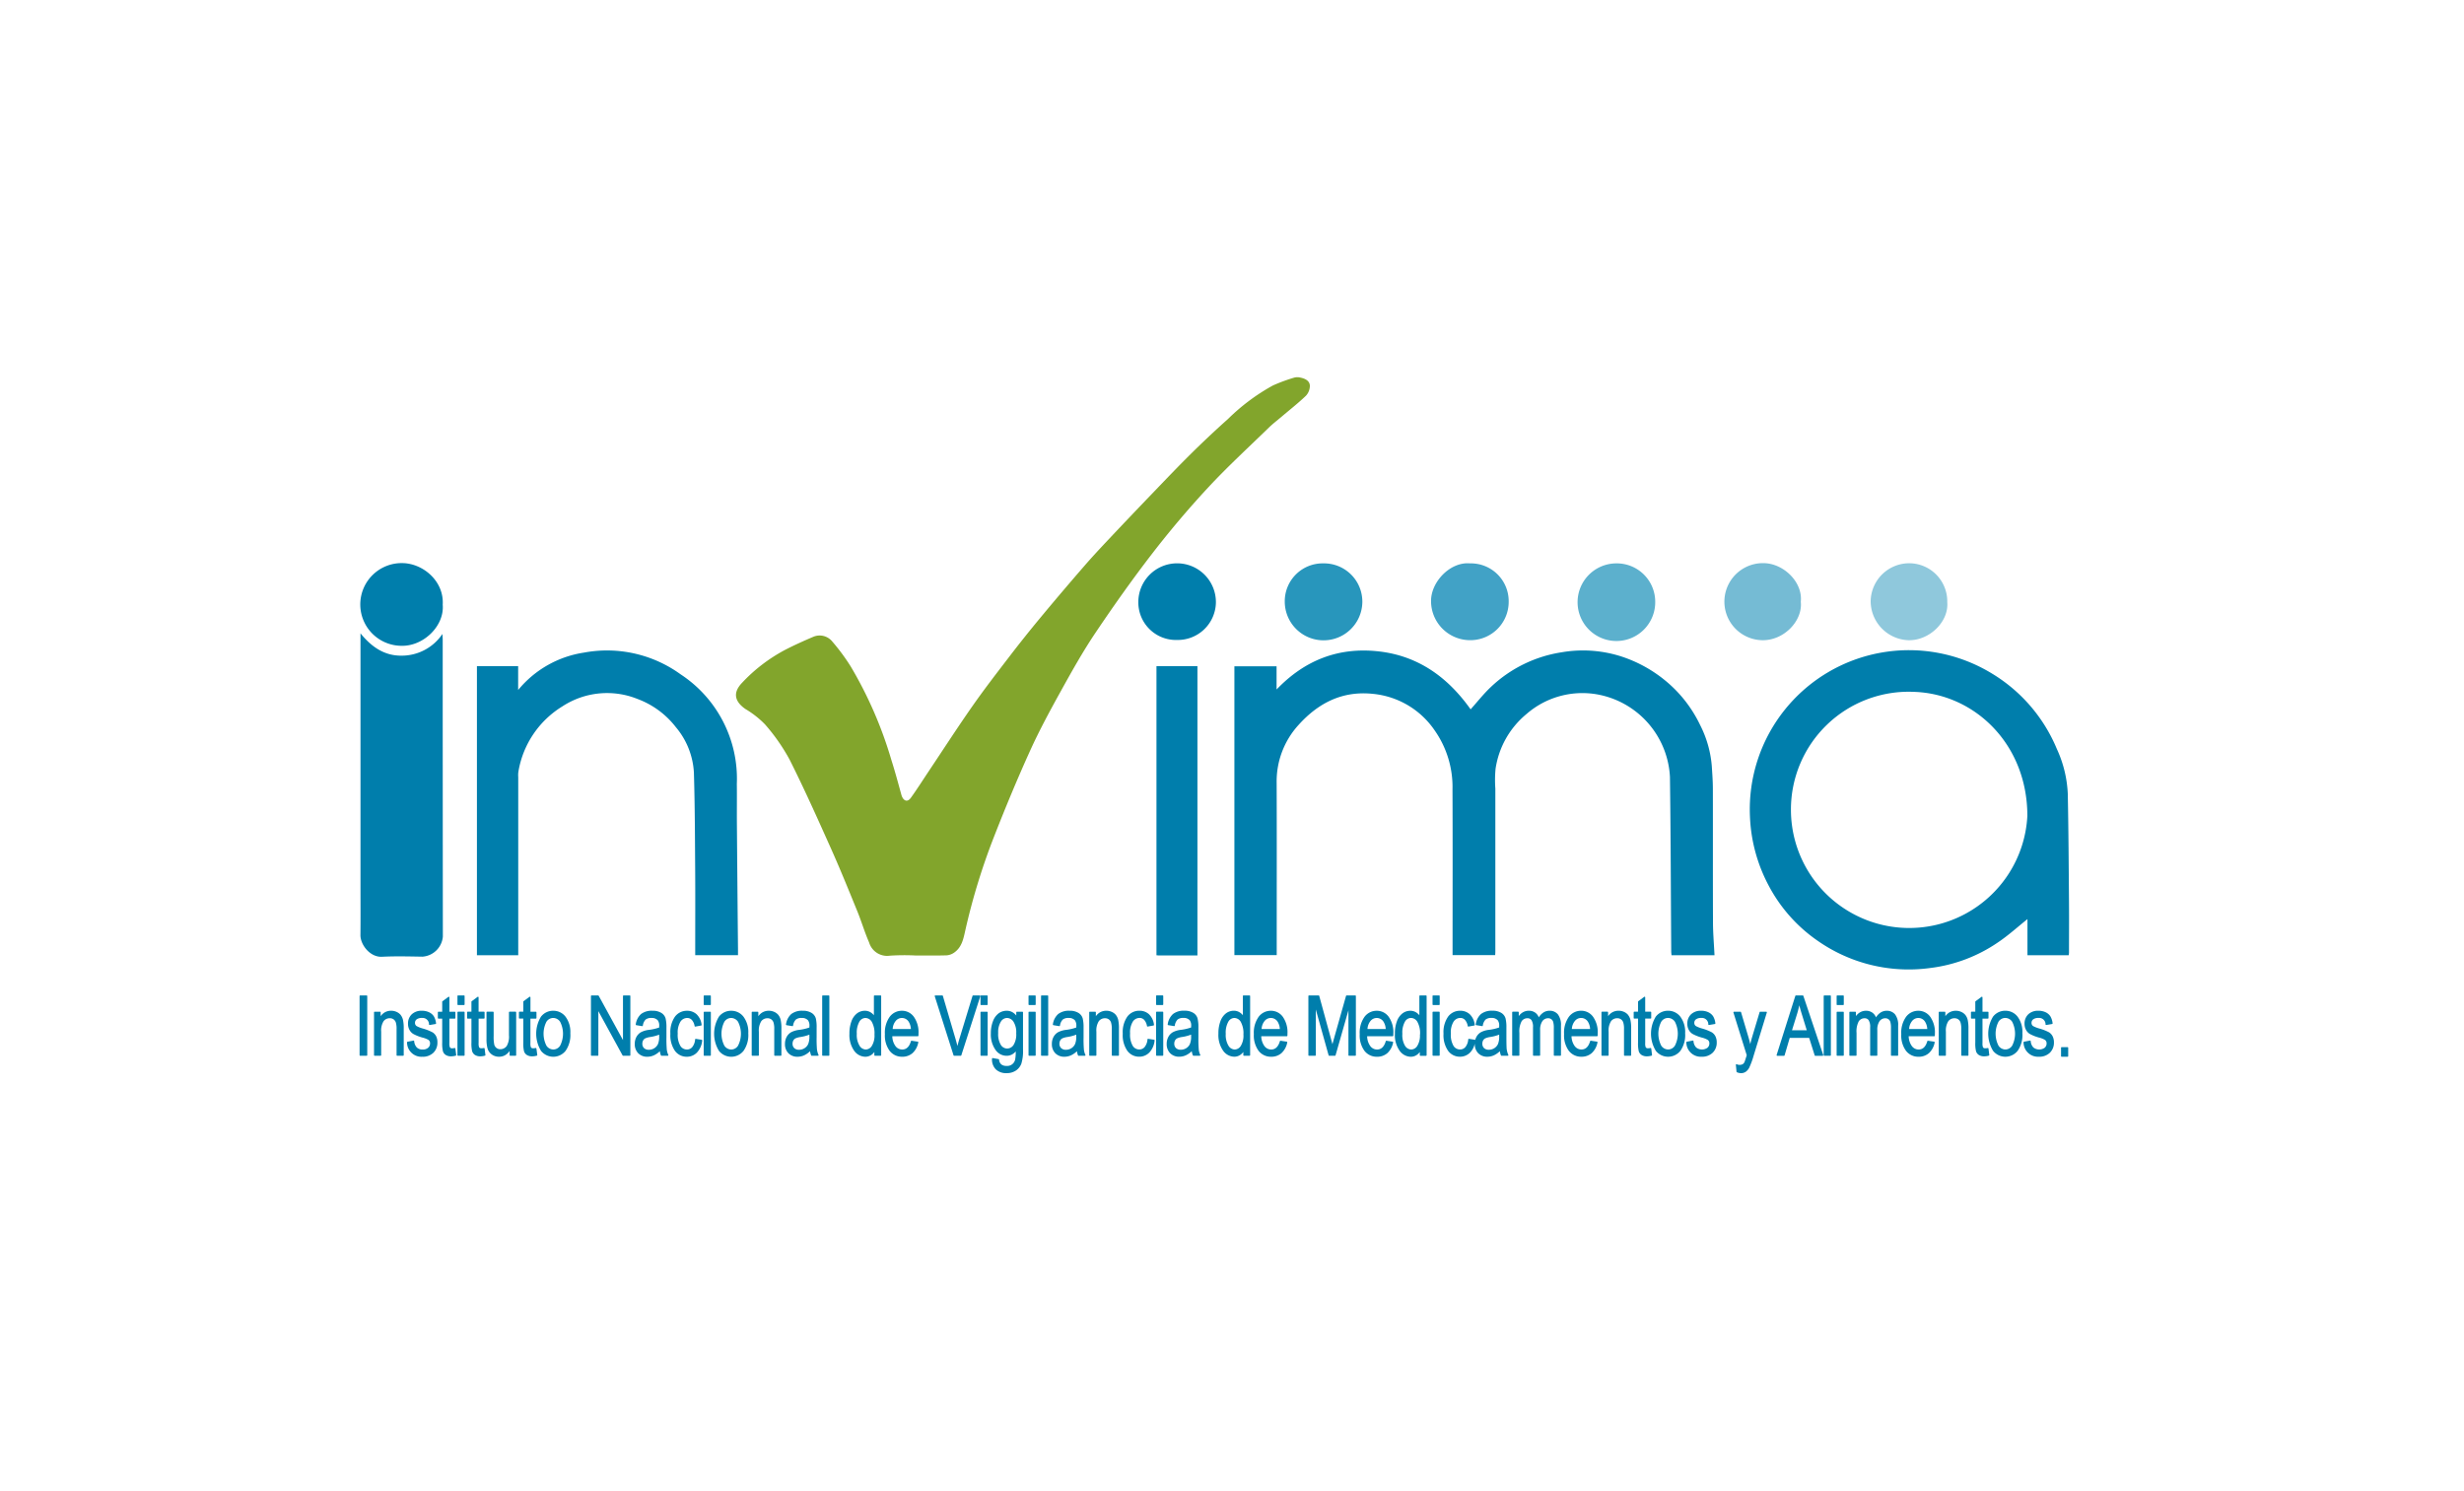 <svg xmlns="http://www.w3.org/2000/svg" xmlns:xlink="http://www.w3.org/1999/xlink" width="418" height="253" viewBox="0 0 418 253">
  <defs>
    <filter id="Imagen_3" x="0" y="0" width="418" height="253" filterUnits="userSpaceOnUse">
      <feOffset dx="3" dy="3" input="SourceAlpha"/>
      <feGaussianBlur stdDeviation="3" result="blur"/>
      <feFlood flood-opacity="0.161"/>
      <feComposite operator="in" in2="blur"/>
      <feComposite in="SourceGraphic"/>
    </filter>
    <clipPath id="clip-path">
      <rect id="Rectángulo_351052" data-name="Rectángulo 351052" width="290" height="118.076" fill="none"/>
    </clipPath>
  </defs>
  <g id="Grupo_1008312" data-name="Grupo 1008312" transform="translate(7135 10921)">
    <g transform="matrix(1, 0, 0, 1, -7135, -10921)" filter="url(#Imagen_3)">
      <rect id="Imagen_3-2" data-name="Imagen 3" width="400" height="235" rx="19" transform="translate(6 6)" fill="#fff"/>
    </g>
    <g id="Grupo_1008311" data-name="Grupo 1008311" transform="translate(-7074 -10857)">
      <g id="Grupo_1008310" data-name="Grupo 1008310" clip-path="url(#clip-path)">
        <path id="Trazado_720592" data-name="Trazado 720592" d="M126.285,98.113a38.2,38.2,0,0,0-4.3.033,3.188,3.188,0,0,1-3.521-2.236c-.759-1.737-1.294-3.569-2.011-5.325-1.448-3.548-2.886-7.1-4.451-10.6-2.27-5.072-4.537-10.15-7.032-15.112A32.661,32.661,0,0,0,100.8,58.9a16.071,16.071,0,0,0-3.315-2.6c-1.887-1.314-2.147-2.8-.587-4.438a27.75,27.75,0,0,1,7.292-5.59c1.545-.8,3.138-1.517,4.741-2.2a2.762,2.762,0,0,1,3.318.813,34.671,34.671,0,0,1,3.11,4.218,69.227,69.227,0,0,1,6.878,15.831c.623,1.953,1.157,3.937,1.7,5.917.234.854.916,1.464,1.615.5,1.075-1.491,2.055-3.05,3.078-4.579,2.444-3.658,4.832-7.355,7.353-10.958,2.006-2.868,4.149-5.642,6.28-8.421q2.514-3.282,5.153-6.468,3.7-4.462,7.506-8.842c1.3-1.505,2.657-2.964,4.022-4.412q3.749-3.984,7.54-7.925c2.224-2.314,4.436-4.64,6.719-6.894q3.008-2.969,6.164-5.785a34.565,34.565,0,0,1,7.586-5.66A28.2,28.2,0,0,1,190.616.06a2.116,2.116,0,0,1,1.042.012c.767.161,1.536.525,1.576,1.355a2.487,2.487,0,0,1-.669,1.72c-1.314,1.259-2.754,2.388-4.145,3.568-.718.61-1.473,1.182-2.146,1.839-3.464,3.372-7.035,6.647-10.319,10.185-3.31,3.567-6.466,7.3-9.439,11.149-3.376,4.374-6.573,8.894-9.656,13.48-2.12,3.153-3.987,6.485-5.829,9.813-1.86,3.361-3.7,6.748-5.28,10.241-2.172,4.792-4.19,9.66-6.106,14.561a110.167,110.167,0,0,0-4.864,15.878c-.313,1.388-.571,2.794-1.8,3.7a2.58,2.58,0,0,1-1.339.527c-1.782.06-3.568.024-5.352.024" transform="translate(-32.025 0)" fill="#82a52c" fill-rule="evenodd"/>
        <path id="Trazado_720593" data-name="Trazado 720593" d="M229.916,113.893h-7.287c-.017-.245-.047-.458-.048-.671-.067-9.865-.085-19.73-.218-29.594a15.013,15.013,0,0,0-11.309-13.775,14.428,14.428,0,0,0-13,3.09,14.866,14.866,0,0,0-5.274,9.323,20.4,20.4,0,0,0-.036,3.354q0,13.813,0,27.625c0,.186-.016.374-.028.621h-7.229v-1.145c0-8.984.028-17.971-.013-26.955A16.706,16.706,0,0,0,182.421,75.7a14.312,14.312,0,0,0-10.416-6.156c-5.231-.56-9.3,1.56-12.645,5.268a14.217,14.217,0,0,0-3.717,9.861c.034,9.335.011,18.671.011,28.006v1.19h-7.179v-49h7.155V68.8c4.81-5.02,10.561-7.225,17.328-6.463s11.767,4.439,15.59,9.832c1.136-1.268,2.178-2.6,3.4-3.756a22.384,22.384,0,0,1,12.083-5.931,21.269,21.269,0,0,1,9.845.638,22.87,22.87,0,0,1,7.625,4.11,21.979,21.979,0,0,1,5.959,7.554,18.623,18.623,0,0,1,2,6.973c.084,1.291.182,2.586.184,3.879.017,7.583-.009,15.167.021,22.75.007,1.8.165,3.6.258,5.507m60.09-.009h-7V107.76c-1.7,1.359-3.259,2.779-4.99,3.939a25.878,25.878,0,0,1-11.512,4.357,26.933,26.933,0,0,1-19.1-4.628,26.22,26.22,0,0,1-8.374-9.5,27.1,27.1,0,0,1-3.1-11.556,27,27,0,0,1,41.017-24.3A27.065,27.065,0,0,1,288,78.892a20.236,20.236,0,0,1,1.853,7.59c.125,6.164.156,12.332.206,18.5.024,2.834,0,5.67,0,8.5a3.365,3.365,0,0,1-.052.4m-7.012-23.623h0c.012-12.184-8.949-20.736-19.251-21.057a19.977,19.977,0,0,0-20.855,20.007,20.067,20.067,0,0,0,40.106,1.05m-140.79,23.669c-2.191,0-4.321,0-6.45,0-.153,0-.3-.02-.5-.035V64.848h6.951Zm-115.221-.039H19.976V64.849h6.994v4.039a17.891,17.891,0,0,1,11.169-6.346,21.269,21.269,0,0,1,16.389,3.685,21.175,21.175,0,0,1,9.538,18.6c.032,2.2-.006,4.4.011,6.6q.084,10.733.188,21.468c0,.311,0,.624,0,.983H57.008v-1c0-4.491.024-8.984-.007-13.476-.037-5.5-.047-11-.216-16.5a13.04,13.04,0,0,0-3.06-7.706,14.689,14.689,0,0,0-6.495-4.783,13.836,13.836,0,0,0-12.736,1.241A16.08,16.08,0,0,0,27,82.825a4.607,4.607,0,0,0-.016.858v30.208ZM.224,59.273c1.937,2.392,4.135,3.824,6.995,3.789a8.344,8.344,0,0,0,6.906-3.681c.023.459.047.726.047.992q0,25.175.024,50.351a3.731,3.731,0,0,1-3.451,3.407c-2.292-.037-4.59-.1-6.878.017C1.836,114.248.2,112.1.215,110.47c.033-2.77.009-5.54.009-8.312V59.273Zm13.95-4.849c.25-3.909-3.189-6.911-6.639-7.06A7.016,7.016,0,1,0,7.15,61.388c3.759.107,7.329-3.378,7.024-6.964" transform="translate(-0.069 -15.817)" fill="#007eac" fill-rule="evenodd"/>
        <path id="Trazado_720594" data-name="Trazado 720594" d="M242.232,47.423a6.5,6.5,0,0,1,6.593,6.469,6.58,6.58,0,0,1-13.161.013,6.429,6.429,0,0,1,6.567-6.482" transform="translate(-78.713 -15.837)" fill="#2896bc" fill-rule="evenodd"/>
        <path id="Trazado_720595" data-name="Trazado 720595" d="M204.947,60.405a6.381,6.381,0,0,1-6.585-6.453,6.58,6.58,0,1,1,13.16.061,6.465,6.465,0,0,1-6.575,6.392" transform="translate(-66.253 -15.825)" fill="#007eac" fill-rule="evenodd"/>
        <path id="Trazado_720596" data-name="Trazado 720596" d="M279.516,47.418a6.415,6.415,0,0,1,6.58,6.475,6.508,6.508,0,0,1-6.911,6.545,6.634,6.634,0,0,1-6.261-6.565c-.057-3.323,3.275-6.76,6.592-6.455" transform="translate(-91.157 -15.831)" fill="#41a2c6" fill-rule="evenodd"/>
        <path id="Trazado_720597" data-name="Trazado 720597" d="M316.886,47.423a6.519,6.519,0,0,1,6.537,6.5,6.586,6.586,0,1,1-6.537-6.5" transform="translate(-103.626 -15.837)" fill="#5cb0cd" fill-rule="evenodd"/>
        <path id="Trazado_720598" data-name="Trazado 720598" d="M360.581,53.911c.364,3.226-2.871,6.649-6.62,6.529a6.538,6.538,0,1,1,.4-13.07c3.345.081,6.571,3.233,6.223,6.54" transform="translate(-116.091 -15.821)" fill="#75bbd4" fill-rule="evenodd"/>
        <path id="Trazado_720599" data-name="Trazado 720599" d="M397.9,54c.281,3.361-3.092,6.552-6.6,6.453a6.645,6.645,0,0,1-6.395-6.615,6.546,6.546,0,0,1,6.751-6.438A6.478,6.478,0,0,1,397.9,54" transform="translate(-128.56 -15.831)" fill="#8fc8dc" fill-rule="evenodd"/>
        <path id="Trazado_720600" data-name="Trazado 720600" d="M1.194,157.5H.107a.108.108,0,0,0-.107.107v10.021a.107.107,0,0,0,.107.107H1.194a.108.108,0,0,0,.107-.107V157.606a.108.108,0,0,0-.107-.107m5.787,3.317a1.936,1.936,0,0,0-.694-.521,2.192,2.192,0,0,0-.928-.2,2.134,2.134,0,0,0-1.146.311,2.29,2.29,0,0,0-.638.612v-.652a.107.107,0,0,0-.107-.107h-.91a.107.107,0,0,0-.107.107v7.259a.107.107,0,0,0,.107.107h1a.107.107,0,0,0,.107-.107v-3.969a2.959,2.959,0,0,1,.408-1.788,1.288,1.288,0,0,1,1.072-.5,1.036,1.036,0,0,1,.612.182,1.068,1.068,0,0,1,.388.52,3.588,3.588,0,0,1,.13,1.134v4.42a.107.107,0,0,0,.107.107h1a.107.107,0,0,0,.107-.107v-4.464a6.706,6.706,0,0,0-.126-1.516,2.121,2.121,0,0,0-.392-.831m5.405,2.945a8.228,8.228,0,0,0-1.645-.646,5,5,0,0,1-1.065-.42.641.641,0,0,1-.265-.547.719.719,0,0,1,.281-.587,1.437,1.437,0,0,1,.91-.239,1.08,1.08,0,0,1,1.186,1.1.1.1,0,0,0,.042.073.1.1,0,0,0,.081.02l.985-.165a.107.107,0,0,0,.089-.12,2.918,2.918,0,0,0-.386-1.2,1.96,1.96,0,0,0-.812-.681,2.8,2.8,0,0,0-1.212-.249,2.37,2.37,0,0,0-1.722.611,2.131,2.131,0,0,0-.627,1.588,2.183,2.183,0,0,0,.23,1.012,1.822,1.822,0,0,0,.653.718,7.434,7.434,0,0,0,1.6.629,3.618,3.618,0,0,1,.991.392.692.692,0,0,1,.266.585.955.955,0,0,1-.323.745,1.363,1.363,0,0,1-.941.3,1.366,1.366,0,0,1-.976-.345,1.709,1.709,0,0,1-.452-1.077.1.1,0,0,0-.043-.075.107.107,0,0,0-.084-.019l-1,.192a.106.106,0,0,0-.086.121,2.448,2.448,0,0,0,2.587,2.429,2.586,2.586,0,0,0,1.876-.674,2.365,2.365,0,0,0,.691-1.762A2.253,2.253,0,0,0,13,164.447a1.714,1.714,0,0,0-.61-.685m3.822,2.68a.114.114,0,0,0-.083-.02,2.626,2.626,0,0,1-.426.047.4.4,0,0,1-.39-.19,1.811,1.811,0,0,1-.077-.708v-4.138h.911a.107.107,0,0,0,.107-.107v-.957a.107.107,0,0,0-.107-.107h-.911v-2.429a.109.109,0,0,0-.059-.1.105.105,0,0,0-.111.01l-1.006.738a.108.108,0,0,0-.043.087v1.691h-.631a.107.107,0,0,0-.107.107v.957a.108.108,0,0,0,.107.107h.631V165.5a5.525,5.525,0,0,0,.125,1.476,1.166,1.166,0,0,0,.484.627,1.656,1.656,0,0,0,.906.226,3.094,3.094,0,0,0,.78-.114.107.107,0,0,0,.079-.117l-.137-1.088a.108.108,0,0,0-.043-.072m1.5-8.942h-1a.107.107,0,0,0-.107.107v1.415a.107.107,0,0,0,.107.108h1a.108.108,0,0,0,.107-.108v-1.415a.108.108,0,0,0-.107-.107m0,2.762h-1a.107.107,0,0,0-.107.107v7.259a.107.107,0,0,0,.107.107h1a.107.107,0,0,0,.107-.107v-7.259a.107.107,0,0,0-.107-.107m3.459,6.18a.111.111,0,0,0-.082-.02c-.494.087-.712.055-.816-.143a1.811,1.811,0,0,1-.077-.708v-4.138H21.1a.108.108,0,0,0,.107-.107v-.957a.107.107,0,0,0-.107-.107h-.911v-2.429a.107.107,0,0,0-.171-.087l-1,.738a.109.109,0,0,0-.043.087v1.691h-.631a.108.108,0,0,0-.107.107v.957a.108.108,0,0,0,.107.107h.631V165.5a5.525,5.525,0,0,0,.125,1.476,1.167,1.167,0,0,0,.484.627,1.651,1.651,0,0,0,.906.226,3.076,3.076,0,0,0,.779-.114.107.107,0,0,0,.079-.117l-.137-1.088a.107.107,0,0,0-.043-.072m5.293-6.18H25.448a.107.107,0,0,0-.107.107v3.889a3.148,3.148,0,0,1-.374,1.814,1.334,1.334,0,0,1-1.106.554,1.009,1.009,0,0,1-.629-.208,1.037,1.037,0,0,1-.378-.553,6.309,6.309,0,0,1-.109-1.469v-4.027a.107.107,0,0,0-.107-.107h-1a.108.108,0,0,0-.107.107v4.5a6.073,6.073,0,0,0,.172,1.615,1.925,1.925,0,0,0,.7,1.016,2.044,2.044,0,0,0,1.268.4,2.017,2.017,0,0,0,1.125-.326,2.481,2.481,0,0,0,.655-.645v.7a.107.107,0,0,0,.107.107h.9a.107.107,0,0,0,.107-.107v-7.259a.107.107,0,0,0-.107-.107m3.5,6.18a.113.113,0,0,0-.083-.02c-.494.087-.712.055-.816-.143a1.8,1.8,0,0,1-.077-.708v-4.138H29.9a.108.108,0,0,0,.107-.107v-.957a.108.108,0,0,0-.107-.107h-.912v-2.429a.108.108,0,0,0-.059-.1.106.106,0,0,0-.112.01l-1,.738a.108.108,0,0,0-.043.087v1.691h-.632a.108.108,0,0,0-.107.107v.957a.108.108,0,0,0,.107.107h.632V165.5a5.534,5.534,0,0,0,.125,1.476,1.167,1.167,0,0,0,.484.627,1.652,1.652,0,0,0,.906.226,3.089,3.089,0,0,0,.779-.114.106.106,0,0,0,.079-.117L30,166.513a.1.1,0,0,0-.043-.072m2.9-6.344a2.6,2.6,0,0,1,2.072.995,4.326,4.326,0,0,1,.825,2.831,4.644,4.644,0,0,1-.811,2.98,2.667,2.667,0,0,1-4.16,0,5.565,5.565,0,0,1-.007-5.807,2.6,2.6,0,0,1,2.082-1m.028,6.575a1.374,1.374,0,0,0,1.134-.651,4.442,4.442,0,0,0,0-4.055,1.421,1.421,0,0,0-1.185-.645,1.371,1.371,0,0,0-1.138.649,4.461,4.461,0,0,0,.007,4.058,1.422,1.422,0,0,0,1.185.644M45.831,157.5H44.792a.108.108,0,0,0-.108.107v7.464l-4.119-7.516a.106.106,0,0,0-.094-.056H39.357a.108.108,0,0,0-.107.107v10.021a.107.107,0,0,0,.107.107H40.4a.107.107,0,0,0,.107-.107v-7.466l4.113,7.518a.107.107,0,0,0,.095.055h1.114a.107.107,0,0,0,.107-.107V157.606a.107.107,0,0,0-.107-.107m6.293,9.242a21.112,21.112,0,0,1-.064-2.156v-1.64a6.308,6.308,0,0,0-.144-1.545,1.618,1.618,0,0,0-.717-.934,2.759,2.759,0,0,0-1.528-.37,2.944,2.944,0,0,0-1.918.557,2.874,2.874,0,0,0-.9,1.765.115.115,0,0,0,.018.082.109.109,0,0,0,.07.044l.992.164a.107.107,0,0,0,.123-.085,1.816,1.816,0,0,1,.476-1.034,1.52,1.52,0,0,1,.984-.268,1.347,1.347,0,0,1,1.075.4,1.5,1.5,0,0,1,.239.972l0,.244a8.046,8.046,0,0,1-1.714.4,3.857,3.857,0,0,0-1.408.417,2.06,2.06,0,0,0-.75.8,2.444,2.444,0,0,0-.272,1.166,2.167,2.167,0,0,0,.585,1.586,2.1,2.1,0,0,0,1.56.593,2.677,2.677,0,0,0,1.181-.278,3.69,3.69,0,0,0,.925-.658,2.966,2.966,0,0,0,.186.705.108.108,0,0,0,.1.066h1.056a.107.107,0,0,0,.11-.107.1.1,0,0,0-.027-.07,3.189,3.189,0,0,1-.236-.816m-1.3-2.591h0v.284a3.262,3.262,0,0,1-.208,1.319,1.651,1.651,0,0,1-.62.7,1.7,1.7,0,0,1-.924.263,1.127,1.127,0,0,1-.815-.28.993.993,0,0,1-.288-.754,1.108,1.108,0,0,1,.127-.539.877.877,0,0,1,.351-.354,3.047,3.047,0,0,1,.855-.238,7.162,7.162,0,0,0,1.522-.4m7.211.87-.991-.157a.1.1,0,0,0-.082.021.1.1,0,0,0-.041.072,2.308,2.308,0,0,1-.489,1.31,1.173,1.173,0,0,1-.9.406,1.3,1.3,0,0,1-1.112-.617,3.719,3.719,0,0,1-.449-2.084,3.476,3.476,0,0,1,.468-2.032,1.368,1.368,0,0,1,1.148-.617,1.044,1.044,0,0,1,.778.332,2.034,2.034,0,0,1,.47,1.045.109.109,0,0,0,.125.085l.978-.178a.106.106,0,0,0,.087-.122,2.941,2.941,0,0,0-.844-1.785,2.341,2.341,0,0,0-1.628-.6,2.516,2.516,0,0,0-2.042.986,4.59,4.59,0,0,0-.786,2.908A4.655,4.655,0,0,0,53.5,166.9a2.457,2.457,0,0,0,2.008,1,2.371,2.371,0,0,0,1.727-.715,3.424,3.424,0,0,0,.888-2.044.106.106,0,0,0-.089-.12m1.45-7.521h-1a.108.108,0,0,0-.107.107v1.415a.108.108,0,0,0,.107.108h1a.108.108,0,0,0,.108-.108v-1.415a.108.108,0,0,0-.108-.107m0,2.762h-1a.107.107,0,0,0-.107.107v7.259a.107.107,0,0,0,.107.107h1a.107.107,0,0,0,.108-.107v-7.259a.107.107,0,0,0-.108-.107m3.56-.164a2.6,2.6,0,0,0-2.082,1,5.563,5.563,0,0,0,.007,5.807,2.668,2.668,0,0,0,4.161,0,4.648,4.648,0,0,0,.811-2.98,4.326,4.326,0,0,0-.825-2.831,2.6,2.6,0,0,0-2.072-.995m.028,6.575h0a1.42,1.42,0,0,1-1.185-.644,4.45,4.45,0,0,1-.007-4.058,1.37,1.37,0,0,1,1.137-.649,1.425,1.425,0,0,1,1.186.645,4.442,4.442,0,0,1,0,4.055,1.373,1.373,0,0,1-1.133.651m7.98-5.856a1.94,1.94,0,0,0-.693-.521,2.192,2.192,0,0,0-.928-.2,2.136,2.136,0,0,0-1.146.311,2.3,2.3,0,0,0-.638.612v-.652a.107.107,0,0,0-.107-.107h-.909a.108.108,0,0,0-.107.107v7.259a.108.108,0,0,0,.107.107h1a.107.107,0,0,0,.107-.107v-3.969a2.959,2.959,0,0,1,.408-1.788,1.289,1.289,0,0,1,1.072-.5,1.032,1.032,0,0,1,.611.182,1.066,1.066,0,0,1,.389.52,3.588,3.588,0,0,1,.13,1.134v4.42a.107.107,0,0,0,.107.107h1a.107.107,0,0,0,.107-.107v-4.464a6.753,6.753,0,0,0-.125-1.516,2.13,2.13,0,0,0-.393-.831m6.555,5.925a21.2,21.2,0,0,1-.063-2.156v-1.64A6.341,6.341,0,0,0,77.4,161.4a1.625,1.625,0,0,0-.718-.934,2.759,2.759,0,0,0-1.528-.37,2.941,2.941,0,0,0-1.917.557,2.867,2.867,0,0,0-.9,1.765.115.115,0,0,0,.018.082.111.111,0,0,0,.07.044l.992.164a.107.107,0,0,0,.123-.085,1.821,1.821,0,0,1,.476-1.034,1.52,1.52,0,0,1,.984-.268,1.346,1.346,0,0,1,1.075.4,1.5,1.5,0,0,1,.24.972l-.005.244a8.036,8.036,0,0,1-1.714.4,3.853,3.853,0,0,0-1.407.417,2.057,2.057,0,0,0-.751.8,2.452,2.452,0,0,0-.272,1.166,2.167,2.167,0,0,0,.585,1.586,2.1,2.1,0,0,0,1.56.593,2.679,2.679,0,0,0,1.182-.278,3.712,3.712,0,0,0,.924-.658,2.933,2.933,0,0,0,.187.705.107.107,0,0,0,.1.066h1.056a.107.107,0,0,0,.083-.177,3.165,3.165,0,0,1-.236-.816m-1.3-2.591h0v.284a3.251,3.251,0,0,1-.208,1.319,1.651,1.651,0,0,1-.62.7,1.7,1.7,0,0,1-.924.263,1.126,1.126,0,0,1-.814-.28.994.994,0,0,1-.288-.754,1.108,1.108,0,0,1,.127-.539.881.881,0,0,1,.351-.354,3.047,3.047,0,0,1,.855-.238,7.151,7.151,0,0,0,1.522-.4m3.277-6.651h-1a.108.108,0,0,0-.108.107v10.021a.108.108,0,0,0,.108.107h1a.108.108,0,0,0,.108-.107V157.606a.108.108,0,0,0-.108-.107m8.787,0H87.359a.107.107,0,0,0-.107.107v3.252a2.159,2.159,0,0,0-.543-.483,1.848,1.848,0,0,0-.981-.278,2.2,2.2,0,0,0-1.329.438,2.932,2.932,0,0,0-.948,1.325A5.834,5.834,0,0,0,83.1,164a4.607,4.607,0,0,0,.791,2.865A2.365,2.365,0,0,0,85.8,167.9a1.8,1.8,0,0,0,.988-.294,2.007,2.007,0,0,0,.539-.515v.538a.107.107,0,0,0,.107.107h.944a.107.107,0,0,0,.107-.107V157.606a.108.108,0,0,0-.107-.107m-1.028,6.643h0a3.319,3.319,0,0,1-.452,1.92,1.249,1.249,0,0,1-1.028.611,1.282,1.282,0,0,1-1.051-.638,3.529,3.529,0,0,1-.47-2.03,3.751,3.751,0,0,1,.44-2.055,1.207,1.207,0,0,1,1.006-.627,1.285,1.285,0,0,1,1.1.655,4,4,0,0,1,.455,2.165m4.662-4.045a2.565,2.565,0,0,0-2.083,1.028,4.627,4.627,0,0,0-.813,2.934,4.414,4.414,0,0,0,.806,2.839,2.628,2.628,0,0,0,2.131,1,2.593,2.593,0,0,0,1.755-.617,3.276,3.276,0,0,0,.974-1.812.107.107,0,0,0-.089-.129l-1.039-.156a.1.1,0,0,0-.119.075c-.284.952-.767,1.413-1.477,1.413a1.419,1.419,0,0,1-1.148-.583,2.946,2.946,0,0,1-.537-1.67h4.33a.107.107,0,0,0,.107-.105l.007-.331a4.543,4.543,0,0,0-.8-2.876,2.479,2.479,0,0,0-2.011-1.011M92,161.322h0a1.355,1.355,0,0,1,1.15.633,2.543,2.543,0,0,1,.374,1.239H90.438a2.318,2.318,0,0,1,.494-1.344A1.351,1.351,0,0,1,92,161.322m13.189-3.823h-1.108a.107.107,0,0,0-.1.075l-2.224,7.281c-.121.4-.234.807-.336,1.215-.1-.395-.208-.8-.328-1.214l-2.143-7.281a.106.106,0,0,0-.1-.077H97.674a.106.106,0,0,0-.1.139l3.189,10.022a.108.108,0,0,0,.1.075h1.118a.107.107,0,0,0,.1-.073L105.3,157.64a.107.107,0,0,0-.1-.141m1.241,0h-1a.107.107,0,0,0-.107.107v1.415a.108.108,0,0,0,.107.108h1a.107.107,0,0,0,.107-.108v-1.415a.107.107,0,0,0-.107-.107m0,2.762h-1a.107.107,0,0,0-.107.107v7.259a.107.107,0,0,0,.107.107h1a.107.107,0,0,0,.107-.107v-7.259a.107.107,0,0,0-.107-.107m6,0h-.93a.107.107,0,0,0-.107.107v.537a2.351,2.351,0,0,0-.607-.536,1.959,1.959,0,0,0-1.015-.272,2.3,2.3,0,0,0-1.358.429,2.947,2.947,0,0,0-.97,1.333,5.539,5.539,0,0,0-.363,2.084,4.55,4.55,0,0,0,.829,2.849,2.272,2.272,0,0,0,1.855.943,1.892,1.892,0,0,0,.962-.252,2.3,2.3,0,0,0,.577-.485,7.288,7.288,0,0,1-.085,1.275,1.367,1.367,0,0,1-1.489,1.181,1.352,1.352,0,0,1-.881-.26,1.173,1.173,0,0,1-.373-.8.108.108,0,0,0-.088-.093l-.984-.177a.106.106,0,0,0-.087.023.1.1,0,0,0-.039.081,2.373,2.373,0,0,0,.633,1.8,2.516,2.516,0,0,0,1.853.653,2.757,2.757,0,0,0,1.556-.432,2.43,2.43,0,0,0,.936-1.179,7.386,7.386,0,0,0,.28-2.427v-6.276a.107.107,0,0,0-.107-.107m-1.044,3.662h0a3.382,3.382,0,0,1-.458,1.985,1.3,1.3,0,0,1-1.078.6,1.278,1.278,0,0,1-1.071-.613,3.55,3.55,0,0,1-.453-2.027,3.331,3.331,0,0,1,.456-1.922,1.245,1.245,0,0,1,1.019-.625,1.344,1.344,0,0,1,1.113.625,3.356,3.356,0,0,1,.472,1.976m3.195-3.662h-1a.108.108,0,0,0-.107.107v7.259a.108.108,0,0,0,.107.107h1a.107.107,0,0,0,.107-.107v-7.259a.107.107,0,0,0-.107-.107m0-2.762h-1a.108.108,0,0,0-.107.107v1.415a.108.108,0,0,0,.107.108h1a.108.108,0,0,0,.107-.108v-1.415a.107.107,0,0,0-.107-.107m2.123,0h-1a.108.108,0,0,0-.107.107v10.021a.107.107,0,0,0,.107.107h1a.107.107,0,0,0,.107-.107V157.606a.108.108,0,0,0-.107-.107m6.171,9.242a20.9,20.9,0,0,1-.064-2.156v-1.64a6.268,6.268,0,0,0-.145-1.545,1.618,1.618,0,0,0-.717-.934,2.756,2.756,0,0,0-1.528-.37,2.944,2.944,0,0,0-1.917.557,2.867,2.867,0,0,0-.9,1.765.108.108,0,0,0,.088.126l.991.164a.106.106,0,0,0,.123-.085,1.816,1.816,0,0,1,.477-1.034,1.516,1.516,0,0,1,.984-.268,1.346,1.346,0,0,1,1.075.4,1.5,1.5,0,0,1,.24.972l-.005.244a8.026,8.026,0,0,1-1.714.4,3.857,3.857,0,0,0-1.407.417,2.05,2.05,0,0,0-.75.8,2.445,2.445,0,0,0-.272,1.166,2.167,2.167,0,0,0,.584,1.586,2.1,2.1,0,0,0,1.56.593,2.677,2.677,0,0,0,1.181-.278,3.714,3.714,0,0,0,.925-.658,2.934,2.934,0,0,0,.186.705.108.108,0,0,0,.1.066h1.054a.105.105,0,0,0,.111-.107.1.1,0,0,0-.027-.07,3.137,3.137,0,0,1-.236-.816m-1.3-2.591h0v.284a3.262,3.262,0,0,1-.208,1.319,1.652,1.652,0,0,1-.621.7,1.693,1.693,0,0,1-.923.263,1.126,1.126,0,0,1-.815-.28.994.994,0,0,1-.288-.754,1.115,1.115,0,0,1,.127-.539.877.877,0,0,1,.351-.354,3.053,3.053,0,0,1,.856-.238,7.173,7.173,0,0,0,1.522-.4m6.727-3.334a1.934,1.934,0,0,0-.693-.521,2.192,2.192,0,0,0-.928-.2,2.134,2.134,0,0,0-1.146.311,2.29,2.29,0,0,0-.638.612v-.652a.107.107,0,0,0-.107-.107h-.909a.107.107,0,0,0-.107.107v7.259a.107.107,0,0,0,.107.107h1a.108.108,0,0,0,.107-.107v-3.969a2.959,2.959,0,0,1,.408-1.788,1.287,1.287,0,0,1,1.071-.5,1.038,1.038,0,0,1,.613.182,1.067,1.067,0,0,1,.388.52,3.564,3.564,0,0,1,.131,1.134v4.42a.107.107,0,0,0,.107.107h1a.107.107,0,0,0,.107-.107v-4.464a6.706,6.706,0,0,0-.126-1.516,2.121,2.121,0,0,0-.393-.831m6.476,4.2-.992-.157a.1.1,0,0,0-.081.021.1.1,0,0,0-.042.072,2.308,2.308,0,0,1-.489,1.31,1.173,1.173,0,0,1-.9.406,1.3,1.3,0,0,1-1.112-.617,3.719,3.719,0,0,1-.449-2.084,3.471,3.471,0,0,1,.468-2.032,1.367,1.367,0,0,1,1.148-.617,1.041,1.041,0,0,1,.777.332,2.04,2.04,0,0,1,.472,1.045.108.108,0,0,0,.124.085l.978-.178a.106.106,0,0,0,.087-.122,2.938,2.938,0,0,0-.844-1.785,2.339,2.339,0,0,0-1.628-.6,2.516,2.516,0,0,0-2.042.986,4.6,4.6,0,0,0-.785,2.908,4.655,4.655,0,0,0,.778,2.906,2.459,2.459,0,0,0,2.009,1,2.374,2.374,0,0,0,1.727-.715,3.436,3.436,0,0,0,.888-2.044.107.107,0,0,0-.09-.12m1.451-7.521h-1a.108.108,0,0,0-.108.107v1.415a.108.108,0,0,0,.108.108h1a.108.108,0,0,0,.107-.108v-1.415a.108.108,0,0,0-.107-.107m0,2.762h-1a.107.107,0,0,0-.108.107v7.259a.107.107,0,0,0,.108.107h1a.107.107,0,0,0,.107-.107v-7.259a.107.107,0,0,0-.107-.107m6.136,6.48a21.116,21.116,0,0,1-.064-2.156v-1.64a6.308,6.308,0,0,0-.144-1.545,1.619,1.619,0,0,0-.718-.934,2.756,2.756,0,0,0-1.528-.37,2.945,2.945,0,0,0-1.917.557,2.87,2.87,0,0,0-.9,1.765.108.108,0,0,0,.088.126l.992.164a.106.106,0,0,0,.122-.085,1.816,1.816,0,0,1,.477-1.034,1.52,1.52,0,0,1,.984-.268,1.346,1.346,0,0,1,1.074.4,1.493,1.493,0,0,1,.24.972l-.006.244a8.018,8.018,0,0,1-1.714.4,3.844,3.844,0,0,0-1.407.417,2.054,2.054,0,0,0-.751.8,2.46,2.46,0,0,0-.272,1.166,2.167,2.167,0,0,0,.585,1.586,2.1,2.1,0,0,0,1.56.593,2.677,2.677,0,0,0,1.181-.278,3.715,3.715,0,0,0,.925-.658,2.933,2.933,0,0,0,.187.705.106.106,0,0,0,.1.066h1.056a.107.107,0,0,0,.11-.107.1.1,0,0,0-.027-.07,3.19,3.19,0,0,1-.236-.816m-1.3-2.591h0v.284a3.249,3.249,0,0,1-.209,1.319,1.645,1.645,0,0,1-.619.7,1.7,1.7,0,0,1-.924.263,1.125,1.125,0,0,1-.814-.28.992.992,0,0,1-.289-.754,1.123,1.123,0,0,1,.127-.539.879.879,0,0,1,.352-.354,3.04,3.04,0,0,1,.855-.238,7.174,7.174,0,0,0,1.522-.4m9.906-6.651h-1.019a.107.107,0,0,0-.107.107v3.252a2.128,2.128,0,0,0-.544-.483,1.842,1.842,0,0,0-.98-.278,2.21,2.21,0,0,0-1.33.438,2.935,2.935,0,0,0-.946,1.325,5.848,5.848,0,0,0-.349,2.139,4.6,4.6,0,0,0,.792,2.865,2.365,2.365,0,0,0,1.905,1.036,1.8,1.8,0,0,0,.988-.294,2,2,0,0,0,.539-.515v.538a.107.107,0,0,0,.107.107h.944a.107.107,0,0,0,.106-.107V157.606a.107.107,0,0,0-.106-.107m-1.029,6.643h0a3.325,3.325,0,0,1-.452,1.92,1.249,1.249,0,0,1-1.028.611,1.284,1.284,0,0,1-1.052-.638,3.529,3.529,0,0,1-.47-2.03,3.756,3.756,0,0,1,.441-2.055,1.206,1.206,0,0,1,1.006-.627,1.288,1.288,0,0,1,1.1.655,4,4,0,0,1,.453,2.165m4.663-4.045a2.566,2.566,0,0,0-2.083,1.028,4.627,4.627,0,0,0-.813,2.934,4.414,4.414,0,0,0,.807,2.839,2.628,2.628,0,0,0,2.131,1,2.591,2.591,0,0,0,1.754-.617,3.277,3.277,0,0,0,.976-1.812.1.1,0,0,0-.017-.083.1.1,0,0,0-.071-.046l-1.04-.156a.1.1,0,0,0-.119.075c-.285.952-.767,1.413-1.477,1.413a1.419,1.419,0,0,1-1.148-.583,2.936,2.936,0,0,1-.537-1.67h4.33a.108.108,0,0,0,.107-.105l.007-.331a4.547,4.547,0,0,0-.8-2.876,2.482,2.482,0,0,0-2.012-1.011m-.006,1.225h0a1.356,1.356,0,0,1,1.15.633,2.557,2.557,0,0,1,.374,1.239h-3.092a2.314,2.314,0,0,1,.494-1.344,1.351,1.351,0,0,1,1.074-.527m14.316-3.823h-1.463a.106.106,0,0,0-.1.078l-1.971,6.974c-.136.484-.246.889-.335,1.215l-2.238-8.188a.106.106,0,0,0-.1-.079h-1.636a.107.107,0,0,0-.106.107v10.021a.106.106,0,0,0,.106.107h1.047a.107.107,0,0,0,.106-.107v-7.744l2.173,7.773a.107.107,0,0,0,.1.078h.978a.107.107,0,0,0,.1-.078l2.186-7.646v7.616a.108.108,0,0,0,.108.107h1.045a.108.108,0,0,0,.108-.107V157.606a.108.108,0,0,0-.108-.107m3.656,2.6a2.566,2.566,0,0,0-2.083,1.028,4.623,4.623,0,0,0-.813,2.934,4.41,4.41,0,0,0,.807,2.839,2.626,2.626,0,0,0,2.131,1,2.6,2.6,0,0,0,1.755-.617,3.272,3.272,0,0,0,.974-1.812.106.106,0,0,0-.017-.083.108.108,0,0,0-.072-.046l-1.039-.156a.1.1,0,0,0-.119.075c-.284.952-.767,1.413-1.477,1.413a1.421,1.421,0,0,1-1.148-.583,2.941,2.941,0,0,1-.536-1.67h4.33a.108.108,0,0,0,.107-.105l.008-.331a4.551,4.551,0,0,0-.8-2.876,2.482,2.482,0,0,0-2.012-1.011m-.007,1.225h0a1.355,1.355,0,0,1,1.15.633,2.55,2.55,0,0,1,.374,1.239h-3.091a2.314,2.314,0,0,1,.494-1.344,1.351,1.351,0,0,1,1.074-.527m8.357-3.823h-1.018a.107.107,0,0,0-.108.107v3.252a2.122,2.122,0,0,0-.543-.483,1.848,1.848,0,0,0-.981-.278,2.2,2.2,0,0,0-1.329.438,2.931,2.931,0,0,0-.948,1.325,5.849,5.849,0,0,0-.348,2.139,4.607,4.607,0,0,0,.792,2.865,2.363,2.363,0,0,0,1.905,1.036,1.8,1.8,0,0,0,.988-.294,2,2,0,0,0,.539-.515v.538a.107.107,0,0,0,.107.107h.943a.107.107,0,0,0,.107-.107V157.606a.107.107,0,0,0-.107-.107m-1.028,6.643h0a3.315,3.315,0,0,1-.452,1.92,1.248,1.248,0,0,1-1.028.611,1.284,1.284,0,0,1-1.052-.638A3.535,3.535,0,0,1,176.9,164a3.745,3.745,0,0,1,.44-2.055,1.2,1.2,0,0,1,1.006-.627,1.285,1.285,0,0,1,1.1.655,3.984,3.984,0,0,1,.454,2.165m3.227-6.643h-1a.107.107,0,0,0-.107.107v1.415a.107.107,0,0,0,.107.108h1a.108.108,0,0,0,.108-.108v-1.415a.108.108,0,0,0-.108-.107m0,2.762h-1a.107.107,0,0,0-.107.107v7.259a.107.107,0,0,0,.107.107h1a.108.108,0,0,0,.108-.107v-7.259a.108.108,0,0,0-.108-.107m11.486,6.48c-.041-.291-.063-1.016-.063-2.156v-1.64a6.275,6.275,0,0,0-.144-1.545,1.622,1.622,0,0,0-.718-.934,2.757,2.757,0,0,0-1.528-.37,2.945,2.945,0,0,0-1.917.557,2.866,2.866,0,0,0-.894,1.765.1.1,0,0,0,.017.082.108.108,0,0,0,.069.044l.992.164a.1.1,0,0,0,.122-.085,1.821,1.821,0,0,1,.476-1.034,1.521,1.521,0,0,1,.984-.268,1.345,1.345,0,0,1,1.075.4,1.493,1.493,0,0,1,.24.972l0,.244a8.044,8.044,0,0,1-1.715.4,3.857,3.857,0,0,0-1.407.417,2.06,2.06,0,0,0-.75.8,2.278,2.278,0,0,0-.192.509.107.107,0,0,0-.07-.043l-.992-.157a.1.1,0,0,0-.08.021.109.109,0,0,0-.043.072,2.3,2.3,0,0,1-.488,1.31,1.174,1.174,0,0,1-.9.406,1.3,1.3,0,0,1-1.112-.617,3.725,3.725,0,0,1-.448-2.084,3.481,3.481,0,0,1,.468-2.032,1.369,1.369,0,0,1,1.149-.617,1.038,1.038,0,0,1,.776.332,2.024,2.024,0,0,1,.472,1.045.109.109,0,0,0,.124.085l.978-.178a.1.1,0,0,0,.086-.122,2.934,2.934,0,0,0-.843-1.785,2.338,2.338,0,0,0-1.626-.6,2.516,2.516,0,0,0-2.043.986,4.594,4.594,0,0,0-.786,2.908,4.655,4.655,0,0,0,.779,2.906,2.456,2.456,0,0,0,2.009,1,2.371,2.371,0,0,0,1.726-.715,3.118,3.118,0,0,0,.791-1.529c0,.022,0,.043,0,.066a2.169,2.169,0,0,0,.584,1.586,2.1,2.1,0,0,0,1.56.593,2.679,2.679,0,0,0,1.182-.278,3.711,3.711,0,0,0,.924-.658,3,3,0,0,0,.186.705.108.108,0,0,0,.1.066h1.056a.1.1,0,0,0,.11-.107.1.1,0,0,0-.027-.07,3.22,3.22,0,0,1-.237-.816m-1.3-2.591h0v.284a3.251,3.251,0,0,1-.208,1.319,1.651,1.651,0,0,1-.62.7,1.7,1.7,0,0,1-.924.263,1.13,1.13,0,0,1-.815-.28,1,1,0,0,1-.288-.754,1.115,1.115,0,0,1,.127-.539.875.875,0,0,1,.35-.354,3.062,3.062,0,0,1,.854-.238,7.166,7.166,0,0,0,1.523-.4m8.54-4.053a1.894,1.894,0,0,0-1.086.335,2.727,2.727,0,0,0-.733.785,1.777,1.777,0,0,0-.579-.777,1.834,1.834,0,0,0-1.126-.344,1.968,1.968,0,0,0-1.088.323,2.248,2.248,0,0,0-.605.584v-.636a.107.107,0,0,0-.108-.107h-.9a.108.108,0,0,0-.107.107v7.259a.108.108,0,0,0,.107.107h1.006a.107.107,0,0,0,.107-.107v-3.77a3.627,3.627,0,0,1,.38-1.974,1.159,1.159,0,0,1,1-.512.788.788,0,0,1,.675.326,2.1,2.1,0,0,1,.256,1.208v4.722a.107.107,0,0,0,.107.107h1a.107.107,0,0,0,.107-.107v-4.222a2.516,2.516,0,0,1,.39-1.558,1.188,1.188,0,0,1,.982-.476.865.865,0,0,1,.508.158.886.886,0,0,1,.328.451,3.681,3.681,0,0,1,.107,1.07v4.578a.108.108,0,0,0,.108.107h1a.107.107,0,0,0,.108-.107v-4.982a2.965,2.965,0,0,0-.519-1.93,1.79,1.79,0,0,0-1.434-.618m5.377,0a2.565,2.565,0,0,0-2.083,1.028,4.631,4.631,0,0,0-.814,2.934,4.414,4.414,0,0,0,.807,2.839,2.629,2.629,0,0,0,2.131,1,2.6,2.6,0,0,0,1.757-.617,3.283,3.283,0,0,0,.973-1.812.109.109,0,0,0-.016-.083.1.1,0,0,0-.073-.046l-1.038-.156a.1.1,0,0,0-.119.075c-.284.952-.768,1.413-1.477,1.413a1.418,1.418,0,0,1-1.146-.583,2.932,2.932,0,0,1-.537-1.67h4.329a.11.11,0,0,0,.108-.105l.007-.331a4.547,4.547,0,0,0-.8-2.876,2.48,2.48,0,0,0-2.012-1.011m-.006,1.225h0a1.357,1.357,0,0,1,1.151.633,2.564,2.564,0,0,1,.374,1.239h-3.094a2.319,2.319,0,0,1,.5-1.344,1.349,1.349,0,0,1,1.073-.527m7.98-.505a1.931,1.931,0,0,0-.693-.521,2.2,2.2,0,0,0-.929-.2,2.137,2.137,0,0,0-1.145.311,2.31,2.31,0,0,0-.639.612v-.652a.106.106,0,0,0-.106-.107h-.91a.107.107,0,0,0-.107.107v7.259a.107.107,0,0,0,.107.107h1a.108.108,0,0,0,.107-.107v-3.969a2.959,2.959,0,0,1,.408-1.788,1.288,1.288,0,0,1,1.071-.5,1.037,1.037,0,0,1,.612.182,1.064,1.064,0,0,1,.388.52,3.607,3.607,0,0,1,.13,1.134v4.42a.108.108,0,0,0,.107.107h1a.107.107,0,0,0,.107-.107v-4.464a6.714,6.714,0,0,0-.125-1.516,2.131,2.131,0,0,0-.394-.831m3.879,5.625a.114.114,0,0,0-.083-.02,2.626,2.626,0,0,1-.426.047.4.4,0,0,1-.39-.19,1.764,1.764,0,0,1-.078-.708v-4.138h.912a.108.108,0,0,0,.108-.107v-.957a.107.107,0,0,0-.108-.107h-.912v-2.429a.109.109,0,0,0-.058-.1.107.107,0,0,0-.113.01l-1,.738a.105.105,0,0,0-.045.087v1.691h-.63a.107.107,0,0,0-.109.107v.957a.108.108,0,0,0,.109.107h.63V165.5a5.593,5.593,0,0,0,.125,1.476,1.177,1.177,0,0,0,.484.627,1.657,1.657,0,0,0,.906.226,3.072,3.072,0,0,0,.779-.114.108.108,0,0,0,.08-.117l-.136-1.088a.112.112,0,0,0-.043-.072m2.9-6.344a2.6,2.6,0,0,1,2.071.995,4.322,4.322,0,0,1,.825,2.831,4.64,4.64,0,0,1-.811,2.98,2.666,2.666,0,0,1-4.16,0,5.565,5.565,0,0,1-.009-5.807,2.6,2.6,0,0,1,2.083-1m.027,6.575a1.375,1.375,0,0,0,1.134-.651,4.433,4.433,0,0,0,0-4.055,1.423,1.423,0,0,0-1.185-.645,1.371,1.371,0,0,0-1.137.649,4.458,4.458,0,0,0,.006,4.058,1.422,1.422,0,0,0,1.186.644m7.393-2.911a8.228,8.228,0,0,0-1.645-.646,4.962,4.962,0,0,1-1.064-.42.638.638,0,0,1-.266-.547.722.722,0,0,1,.282-.587,1.439,1.439,0,0,1,.91-.239,1.079,1.079,0,0,1,1.185,1.1.118.118,0,0,0,.042.073.105.105,0,0,0,.083.02l.984-.165a.107.107,0,0,0,.089-.12,2.918,2.918,0,0,0-.386-1.2,1.958,1.958,0,0,0-.813-.681,2.8,2.8,0,0,0-1.211-.249,2.369,2.369,0,0,0-1.722.611,2.134,2.134,0,0,0-.627,1.588,2.168,2.168,0,0,0,.231,1.012,1.822,1.822,0,0,0,.653.718,7.4,7.4,0,0,0,1.6.629,3.618,3.618,0,0,1,.991.392.693.693,0,0,1,.266.585.955.955,0,0,1-.322.745,1.6,1.6,0,0,1-1.918-.049,1.713,1.713,0,0,1-.452-1.077.105.105,0,0,0-.042-.075.109.109,0,0,0-.085-.019l-1,.192a.106.106,0,0,0-.086.121,2.448,2.448,0,0,0,2.587,2.429,2.583,2.583,0,0,0,1.875-.674,2.363,2.363,0,0,0,.692-1.762,2.262,2.262,0,0,0-.215-1.017,1.709,1.709,0,0,0-.61-.685m9.211-3.5h-1.012a.107.107,0,0,0-.1.076l-1.271,4.229c-.115.388-.219.787-.311,1.191-.1-.425-.211-.833-.324-1.217l-1.243-4.2a.109.109,0,0,0-.1-.077H233.17a.1.1,0,0,0-.087.043.106.106,0,0,0-.016.1l2.255,7.239c-.294.931-.366,1.126-.381,1.158a.881.881,0,0,1-.307.36,1.176,1.176,0,0,1-1.014.009.113.113,0,0,0-.1.017.111.111,0,0,0-.04.094l.11,1.157a.106.106,0,0,0,.065.089,1.837,1.837,0,0,0,.692.158,1.427,1.427,0,0,0,.794-.229,1.934,1.934,0,0,0,.619-.733,13.394,13.394,0,0,0,.71-1.937l2.258-7.383a.1.1,0,0,0-.016-.1.107.107,0,0,0-.086-.043m6.3-2.689a.108.108,0,0,0-.1-.073h-1.162a.106.106,0,0,0-.1.075l-3.17,10.021a.105.105,0,0,0,.016.1.108.108,0,0,0,.087.045h1.146a.107.107,0,0,0,.1-.077l.87-2.958h3.3l.933,2.96a.106.106,0,0,0,.1.075h1.245a.1.1,0,0,0,.087-.045.111.111,0,0,0,.015-.1Zm.579,5.833H243l.87-2.8a14.788,14.788,0,0,0,.362-1.435c.119.451.274.988.463,1.6Zm3.981-5.906h-1a.108.108,0,0,0-.109.107v10.021a.107.107,0,0,0,.109.107h1a.108.108,0,0,0,.108-.107V157.606a.108.108,0,0,0-.108-.107m2.192,2.762h-1a.108.108,0,0,0-.107.107v7.259a.108.108,0,0,0,.107.107h1a.107.107,0,0,0,.107-.107v-7.259a.107.107,0,0,0-.107-.107m0-2.762h-1a.108.108,0,0,0-.107.107v1.415a.108.108,0,0,0,.107.108h1a.107.107,0,0,0,.107-.108v-1.415a.107.107,0,0,0-.107-.107m7.388,2.6a1.884,1.884,0,0,0-1.086.335,2.673,2.673,0,0,0-.733.785,1.778,1.778,0,0,0-.58-.777,1.837,1.837,0,0,0-1.125-.344,1.967,1.967,0,0,0-1.089.323,2.26,2.26,0,0,0-.606.584v-.636a.107.107,0,0,0-.107-.107h-.9a.108.108,0,0,0-.108.107v7.259a.108.108,0,0,0,.108.107h1a.107.107,0,0,0,.109-.107v-3.77a3.65,3.65,0,0,1,.378-1.974,1.162,1.162,0,0,1,1-.512.791.791,0,0,1,.677.326,2.111,2.111,0,0,1,.255,1.208v4.722a.107.107,0,0,0,.107.107h1a.108.108,0,0,0,.109-.107v-4.222a2.509,2.509,0,0,1,.388-1.558,1.189,1.189,0,0,1,.981-.476.866.866,0,0,1,.509.158.882.882,0,0,1,.328.451,3.675,3.675,0,0,1,.108,1.07v4.578a.107.107,0,0,0,.106.107h1.006a.107.107,0,0,0,.107-.107v-4.982a2.961,2.961,0,0,0-.519-1.93,1.79,1.79,0,0,0-1.433-.618m5.377,0a2.565,2.565,0,0,0-2.083,1.028,4.618,4.618,0,0,0-.814,2.934,4.41,4.41,0,0,0,.807,2.839,2.626,2.626,0,0,0,2.131,1,2.592,2.592,0,0,0,1.754-.617,3.273,3.273,0,0,0,.975-1.812.1.1,0,0,0-.017-.083.108.108,0,0,0-.071-.046l-1.04-.156a.106.106,0,0,0-.12.075c-.283.952-.766,1.413-1.475,1.413a1.419,1.419,0,0,1-1.147-.583,2.957,2.957,0,0,1-.538-1.67h4.331a.106.106,0,0,0,.106-.105l.008-.331a4.551,4.551,0,0,0-.8-2.876,2.481,2.481,0,0,0-2.012-1.011m-.007,1.225h0a1.353,1.353,0,0,1,1.15.633,2.529,2.529,0,0,1,.374,1.239H262.87a2.318,2.318,0,0,1,.493-1.344,1.355,1.355,0,0,1,1.074-.527m7.981-.505a1.922,1.922,0,0,0-.693-.521,2.19,2.19,0,0,0-.928-.2,2.128,2.128,0,0,0-1.145.311,2.29,2.29,0,0,0-.638.612v-.652a.107.107,0,0,0-.107-.107H268a.108.108,0,0,0-.107.107v7.259a.108.108,0,0,0,.107.107h1a.107.107,0,0,0,.107-.107v-3.969a2.964,2.964,0,0,1,.407-1.788,1.291,1.291,0,0,1,1.072-.5,1.039,1.039,0,0,1,.613.182,1.066,1.066,0,0,1,.387.52,3.568,3.568,0,0,1,.13,1.134v4.42a.107.107,0,0,0,.109.107h1a.107.107,0,0,0,.108-.107v-4.464a6.737,6.737,0,0,0-.127-1.516,2.112,2.112,0,0,0-.393-.831m3.877,5.625a.111.111,0,0,0-.082-.02c-.494.087-.713.055-.817-.143a1.836,1.836,0,0,1-.076-.708v-4.138h.911a.108.108,0,0,0,.107-.107v-.957a.108.108,0,0,0-.107-.107h-.911v-2.429a.107.107,0,0,0-.061-.1.1.1,0,0,0-.11.01l-1.006.738a.109.109,0,0,0-.043.087v1.691h-.631a.106.106,0,0,0-.106.107v.957a.107.107,0,0,0,.106.107h.631V165.5a5.517,5.517,0,0,0,.126,1.476,1.164,1.164,0,0,0,.484.627,1.653,1.653,0,0,0,.906.226,3.084,3.084,0,0,0,.779-.114.106.106,0,0,0,.079-.117l-.137-1.088a.1.1,0,0,0-.043-.072m2.9-6.344a2.6,2.6,0,0,1,2.071.995,4.322,4.322,0,0,1,.824,2.831,4.657,4.657,0,0,1-.809,2.98,2.668,2.668,0,0,1-4.162,0,5.563,5.563,0,0,1-.007-5.807,2.6,2.6,0,0,1,2.082-1m.027,6.575a1.373,1.373,0,0,0,1.134-.651,4.442,4.442,0,0,0,0-4.055,1.424,1.424,0,0,0-1.185-.645,1.372,1.372,0,0,0-1.138.649,4.466,4.466,0,0,0,.007,4.058,1.423,1.423,0,0,0,1.185.644m8-2.226a1.724,1.724,0,0,0-.61-.685,8.222,8.222,0,0,0-1.644-.646,5.03,5.03,0,0,1-1.067-.42.643.643,0,0,1-.264-.547.718.718,0,0,1,.282-.587,1.435,1.435,0,0,1,.91-.239,1.081,1.081,0,0,1,1.187,1.1.1.1,0,0,0,.041.073.1.1,0,0,0,.082.02l.984-.165a.106.106,0,0,0,.089-.12,2.908,2.908,0,0,0-.386-1.2,1.952,1.952,0,0,0-.812-.681,2.8,2.8,0,0,0-1.211-.249,2.369,2.369,0,0,0-1.722.611,2.132,2.132,0,0,0-.627,1.588,2.184,2.184,0,0,0,.231,1.012,1.814,1.814,0,0,0,.652.718,7.414,7.414,0,0,0,1.6.629,3.629,3.629,0,0,1,.991.392.7.7,0,0,1,.266.585.952.952,0,0,1-.324.745,1.6,1.6,0,0,1-1.917-.049,1.706,1.706,0,0,1-.452-1.077.1.1,0,0,0-.043-.075.1.1,0,0,0-.083-.019l-1.006.192a.107.107,0,0,0-.086.121,2.449,2.449,0,0,0,2.587,2.429,2.586,2.586,0,0,0,1.877-.674,2.368,2.368,0,0,0,.692-1.762,2.262,2.262,0,0,0-.216-1.017m2.529,1.823h-1a.107.107,0,0,0-.107.108v1.415a.106.106,0,0,0,.107.107h1a.107.107,0,0,0,.107-.107v-1.415a.108.108,0,0,0-.107-.108" transform="translate(0 -52.605)" fill="#007eac" fill-rule="evenodd"/>
      </g>
    </g>
  </g>
</svg>
